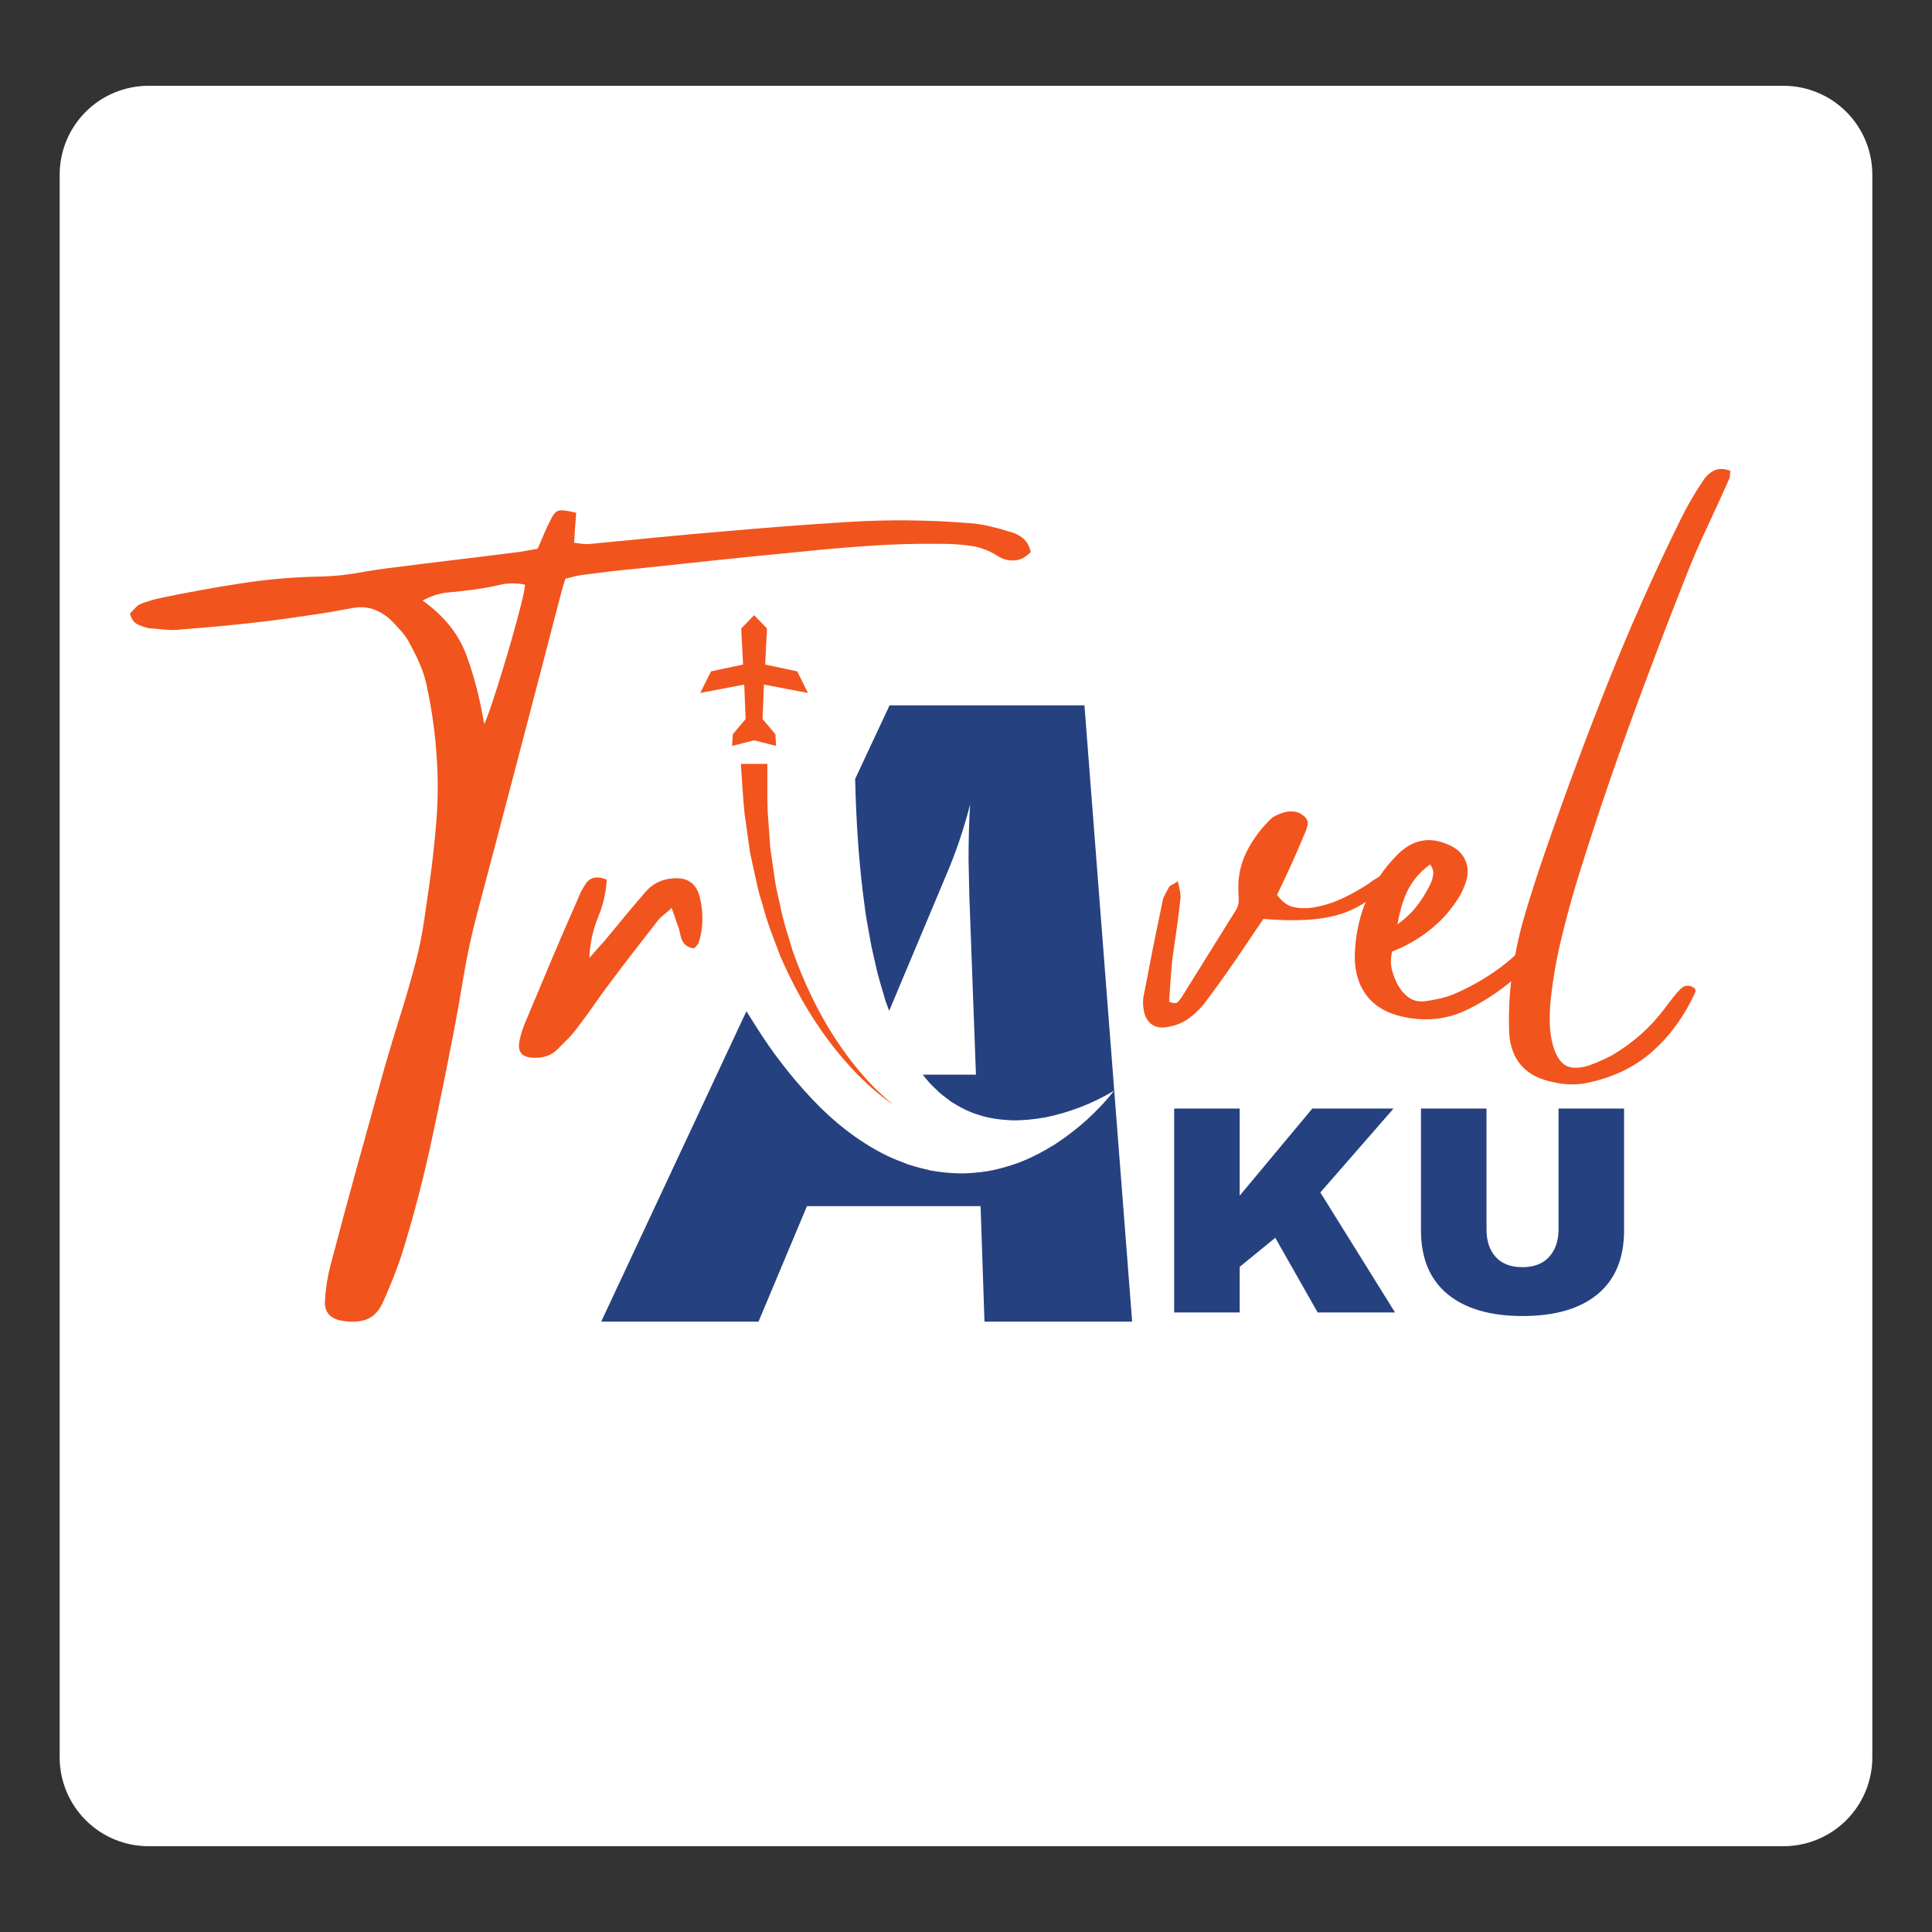 <svg xmlns="http://www.w3.org/2000/svg" xmlns:xlink="http://www.w3.org/1999/xlink" width="500" zoomAndPan="magnify" viewBox="0 0 375 375" height="500" preserveAspectRatio="xMidYMid meet" version="1.0"><rect x="0" y="0" width="375" height="375" fill="#333333" stroke="none"/><defs><g/><clipPath id="9eb93e4233"><path d="M 11.582 16.652 L 363.961 16.652 L 363.961 358.348 L 11.582 358.348 Z M 11.582 16.652 " clip-rule="nonzero"/></clipPath><clipPath id="d1ba37e1b1"><path d="M 28.832 16.652 L 346.168 16.652 C 350.742 16.652 355.129 18.469 358.363 21.703 C 361.598 24.938 363.418 29.324 363.418 33.902 L 363.418 341.098 C 363.418 345.676 361.598 350.062 358.363 353.297 C 355.129 356.531 350.742 358.348 346.168 358.348 L 28.832 358.348 C 24.258 358.348 19.871 356.531 16.637 353.297 C 13.402 350.062 11.582 345.676 11.582 341.098 L 11.582 33.902 C 11.582 29.324 13.402 24.938 16.637 21.703 C 19.871 18.469 24.258 16.652 28.832 16.652 Z M 28.832 16.652 " clip-rule="nonzero"/></clipPath><clipPath id="51d9e5057a"><path d="M 116.715 136 L 219.723 136 L 219.723 256.84 L 116.715 256.84 Z M 116.715 136 " clip-rule="nonzero"/></clipPath><clipPath id="242e12da88"><path d="M 135 119.098 L 157 119.098 L 157 145 L 135 145 Z M 135 119.098 " clip-rule="nonzero"/></clipPath></defs><g clip-path="url(#9eb93e4233)"><g clip-path="url(#d1ba37e1b1)"><path fill="#ffffff" d="M 11.582 16.652 L 363.961 16.652 L 363.961 358.348 L 11.582 358.348 Z M 11.582 16.652 " fill-opacity="1" fill-rule="nonzero"/></g></g><g clip-path="url(#51d9e5057a)"><path fill="#264180" d="M 210.492 136.914 L 172.66 136.914 L 165.984 151.191 C 166.16 158.602 166.594 165.953 167.469 173.117 L 167.93 176.652 C 168.066 177.867 168.316 178.953 168.5 180.121 L 169.121 183.59 L 169.879 186.934 C 170.344 189.227 171.012 191.297 171.652 193.488 L 171.891 194.305 L 172.168 195.066 L 172.586 196.207 L 183.711 169.723 C 185.57 165.363 187.102 160.84 188.297 156.141 C 188.102 159.199 187.996 162.762 187.996 166.867 L 188.148 173.891 L 189.43 208.586 L 179.098 208.586 C 179.492 209.094 179.902 209.586 180.32 210.066 C 180.973 210.816 181.707 211.414 182.402 212.129 C 183.145 212.746 183.918 213.316 184.711 213.91 C 186.352 214.91 188.113 215.887 190.055 216.418 C 191.996 217.078 194.086 217.328 196.262 217.453 C 198.422 217.504 200.664 217.281 202.93 216.879 C 207.434 215.961 212.02 214.258 216.273 211.68 Z M 216.273 211.68 C 213.078 215.715 209.199 219.223 204.766 222.113 C 202.523 223.504 200.145 224.77 197.574 225.734 C 195.004 226.637 192.273 227.391 189.41 227.602 C 186.551 227.938 183.613 227.691 180.648 227.199 C 179.203 226.863 177.73 226.496 176.285 226.023 C 174.895 225.461 173.422 224.957 172.074 224.273 C 166.582 221.586 161.711 217.664 157.621 213.316 C 153.5 208.961 149.852 204.188 146.754 199.254 C 146.125 198.273 145.5 197.285 144.879 196.285 L 116.691 256.531 L 147.227 256.531 L 156.629 234.113 L 190.332 234.113 L 191.086 256.531 L 219.75 256.531 L 216.273 211.68 " fill-opacity="1" fill-rule="nonzero"/></g><path fill="#f2541d" d="M 167.387 208.586 C 165.305 206.203 163.434 203.625 161.711 200.949 C 158.457 195.84 155.879 190.281 153.84 184.52 C 153.41 183.02 152.926 181.527 152.48 180.043 C 152.074 178.594 151.688 177.152 151.41 175.672 C 151.102 174.168 150.688 172.691 150.461 171.176 L 149.805 166.617 C 149.699 165.867 149.559 165.113 149.492 164.348 L 149.332 162.047 L 149 157.461 C 148.895 154.391 148.965 151.32 148.949 148.266 L 143.801 148.266 C 143.805 148.387 143.816 148.523 143.828 148.645 C 144.043 151.734 144.203 154.805 144.512 157.863 L 145.18 162.641 L 145.516 165.016 C 145.633 165.801 145.836 166.582 145.988 167.367 L 147.012 172.039 C 147.352 173.598 147.891 175.109 148.309 176.637 C 148.949 179.066 149.863 181.398 150.758 183.727 C 150.996 184.355 151.23 184.969 151.461 185.598 C 153.973 191.383 157.012 196.871 160.695 201.801 C 164.355 206.695 168.582 211.176 173.504 214.496 C 171.293 212.734 169.25 210.738 167.387 208.586 " fill-opacity="1" fill-rule="nonzero"/><g clip-path="url(#242e12da88)"><path fill="#f2541d" d="M 148.012 139.559 L 148.281 132.875 L 156.824 134.5 L 154.742 130.309 L 148.516 128.988 L 148.871 121.984 L 146.375 119.406 L 143.871 121.984 L 144.23 128.988 L 138 130.309 L 135.926 134.5 L 144.461 132.875 L 144.73 139.559 L 142.238 142.516 L 142.098 144.781 L 146.375 143.699 L 150.645 144.781 L 150.504 142.516 L 148.012 139.559 " fill-opacity="1" fill-rule="nonzero"/></g><g fill="#f2541d" fill-opacity="1"><g transform="translate(49.863, 204.25)"><g><path d="M -20.844 -82.297 C -21.613 -82.441 -22.367 -82.688 -23.109 -83.031 C -23.848 -83.383 -24.359 -84.094 -24.641 -85.156 C -24.359 -85.438 -24.055 -85.754 -23.734 -86.109 C -23.422 -86.461 -23.094 -86.742 -22.75 -86.953 C -22.039 -87.234 -21.332 -87.477 -20.625 -87.688 C -19.914 -87.906 -19.211 -88.082 -18.516 -88.219 C -13.43 -89.281 -8.297 -90.211 -3.109 -91.016 C 2.066 -91.828 7.301 -92.27 12.594 -92.344 C 14.988 -92.414 17.363 -92.66 19.719 -93.078 C 22.082 -93.504 24.469 -93.859 26.875 -94.141 C 30.75 -94.641 34.609 -95.117 38.453 -95.578 C 42.297 -96.035 46.117 -96.508 49.922 -97 C 50.629 -97.07 51.352 -97.176 52.094 -97.312 C 52.832 -97.457 53.629 -97.598 54.484 -97.734 C 54.898 -98.648 55.301 -99.582 55.688 -100.531 C 56.082 -101.488 56.523 -102.426 57.016 -103.344 C 57.504 -104.406 58.031 -105.004 58.594 -105.141 C 59.164 -105.285 60.297 -105.145 61.984 -104.719 C 61.91 -103.801 61.836 -102.867 61.766 -101.922 C 61.703 -100.973 61.633 -99.969 61.562 -98.906 C 62.125 -98.832 62.688 -98.758 63.25 -98.688 C 63.82 -98.625 64.352 -98.625 64.844 -98.688 C 69.219 -99.113 73.555 -99.535 77.859 -99.953 C 82.16 -100.379 86.492 -100.77 90.859 -101.125 C 98.766 -101.832 106.645 -102.43 114.5 -102.922 C 122.363 -103.422 130.25 -103.352 138.156 -102.719 C 139.488 -102.645 140.828 -102.445 142.172 -102.125 C 143.516 -101.812 144.852 -101.441 146.188 -101.016 C 147.102 -100.805 147.93 -100.398 148.672 -99.797 C 149.41 -99.203 149.922 -98.305 150.203 -97.109 C 149.223 -96.047 148.129 -95.5 146.922 -95.469 C 145.723 -95.438 144.664 -95.734 143.75 -96.359 C 142.062 -97.422 140.316 -98.07 138.516 -98.312 C 136.723 -98.562 134.91 -98.688 133.078 -98.688 C 128.348 -98.758 123.656 -98.633 119 -98.312 C 114.344 -98 109.691 -97.598 105.047 -97.109 C 99.754 -96.609 94.461 -96.078 89.172 -95.516 C 83.879 -94.953 78.594 -94.391 73.312 -93.828 C 71.613 -93.68 69.914 -93.504 68.219 -93.297 C 66.531 -93.086 64.875 -92.879 63.25 -92.672 C 62.688 -92.598 62.125 -92.488 61.562 -92.344 C 61 -92.207 60.438 -92.066 59.875 -91.922 C 59.727 -91.43 59.582 -90.957 59.438 -90.5 C 59.301 -90.039 59.164 -89.562 59.031 -89.062 C 56.344 -78.695 53.641 -68.332 50.922 -57.969 C 48.211 -47.602 45.484 -37.238 42.734 -26.875 C 41.68 -22.914 40.816 -18.91 40.141 -14.859 C 39.473 -10.805 38.75 -6.77 37.969 -2.75 C 36.707 3.812 35.367 10.367 33.953 16.922 C 32.547 23.484 30.891 29.973 28.984 36.391 C 28.422 38.359 27.77 40.332 27.031 42.312 C 26.289 44.289 25.492 46.227 24.641 48.125 C 23.867 49.957 22.848 51.156 21.578 51.719 C 20.305 52.289 18.719 52.438 16.812 52.156 C 14.207 51.801 13.008 50.426 13.219 48.031 C 13.289 46.895 13.414 45.766 13.594 44.641 C 13.77 43.516 14 42.422 14.281 41.359 C 15.969 34.941 17.691 28.539 19.453 22.156 C 21.223 15.781 22.988 9.414 24.75 3.062 C 25.738 -0.383 26.781 -3.836 27.875 -7.297 C 28.969 -10.754 29.973 -14.242 30.891 -17.766 C 31.523 -20.234 32.035 -22.754 32.422 -25.328 C 32.805 -27.91 33.176 -30.469 33.531 -33 C 34.094 -37.02 34.531 -41.039 34.844 -45.062 C 35.164 -49.082 35.188 -53.102 34.906 -57.125 C 34.77 -59.445 34.539 -61.754 34.219 -64.047 C 33.906 -66.336 33.5 -68.648 33 -70.984 C 32.719 -72.391 32.297 -73.758 31.734 -75.094 C 31.172 -76.438 30.535 -77.742 29.828 -79.016 C 29.41 -79.93 28.848 -80.797 28.141 -81.609 C 27.43 -82.422 26.723 -83.18 26.016 -83.891 C 24.961 -84.867 23.816 -85.57 22.578 -86 C 21.348 -86.426 19.992 -86.5 18.516 -86.219 C 15.898 -85.719 13.27 -85.273 10.625 -84.891 C 7.988 -84.504 5.363 -84.133 2.75 -83.781 C -0.145 -83.426 -3.035 -83.109 -5.922 -82.828 C -8.816 -82.547 -11.707 -82.301 -14.594 -82.094 C -15.582 -81.945 -16.602 -81.926 -17.656 -82.031 C -18.719 -82.133 -19.781 -82.223 -20.844 -82.297 Z M 32.156 -87.688 C 36.32 -84.727 39.16 -81.188 40.672 -77.062 C 42.191 -72.938 43.336 -68.477 44.109 -63.688 C 44.535 -64.602 45.047 -65.957 45.641 -67.75 C 46.242 -69.551 46.895 -71.598 47.594 -73.891 C 48.301 -76.18 48.973 -78.453 49.609 -80.703 C 50.242 -82.961 50.789 -84.988 51.25 -86.781 C 51.707 -88.582 51.973 -89.91 52.047 -90.766 C 50.348 -91.117 48.672 -91.098 47.016 -90.703 C 45.359 -90.316 43.719 -90.02 42.094 -89.812 C 40.551 -89.594 38.93 -89.41 37.234 -89.266 C 35.547 -89.129 33.852 -88.602 32.156 -87.688 Z M 32.156 -87.688 "/></g></g></g><g fill="#f2541d" fill-opacity="1"><g transform="translate(104.867, 204.25)"><g><path d="M 31 -29.938 C 31.695 -26.977 31.625 -24.125 30.781 -21.375 C 30.707 -21.156 30.531 -20.883 30.25 -20.562 C 29.969 -20.25 29.758 -20.129 29.625 -20.203 C 28.77 -20.348 28.133 -20.738 27.719 -21.375 C 27.5 -21.719 27.336 -22.133 27.234 -22.625 C 27.129 -23.125 27.008 -23.625 26.875 -24.125 C 26.656 -24.688 26.441 -25.285 26.234 -25.922 C 26.023 -26.555 25.781 -27.258 25.5 -28.031 C 25 -27.539 24.52 -27.117 24.062 -26.766 C 23.602 -26.41 23.195 -26.02 22.844 -25.594 C 21.363 -23.695 19.883 -21.797 18.406 -19.891 C 16.926 -17.984 15.445 -16.039 13.969 -14.062 C 12.832 -12.582 11.719 -11.051 10.625 -9.469 C 9.531 -7.883 8.383 -6.316 7.188 -4.766 C 6.625 -3.984 6.008 -3.258 5.344 -2.594 C 4.676 -1.926 3.988 -1.238 3.281 -0.531 C 2.156 0.594 0.676 1.125 -1.156 1.062 C -3.562 1.062 -4.516 -0.066 -4.016 -2.328 C -3.734 -3.672 -3.273 -5.047 -2.641 -6.453 C -1.023 -10.328 0.594 -14.188 2.219 -18.031 C 3.844 -21.875 5.5 -25.703 7.188 -29.516 C 7.406 -30.078 7.633 -30.602 7.875 -31.094 C 8.125 -31.594 8.391 -32.051 8.672 -32.469 C 9.516 -33.957 10.926 -34.312 12.906 -33.531 C 12.758 -30.988 12.191 -28.535 11.203 -26.172 C 10.223 -23.816 9.66 -21.191 9.516 -18.297 C 10.148 -19.004 10.676 -19.602 11.094 -20.094 C 11.52 -20.594 11.91 -21.02 12.266 -21.375 C 13.609 -22.988 14.945 -24.609 16.281 -26.234 C 17.625 -27.859 18.969 -29.445 20.312 -31 C 21.719 -32.688 23.516 -33.602 25.703 -33.75 C 28.598 -34.031 30.363 -32.758 31 -29.938 Z M 31 -29.938 "/></g></g></g><g fill="#264180" fill-opacity="1"><g transform="translate(223.653, 254.752)"><g><path d="M 31.062 -39.578 L 46.828 -39.578 L 32.625 -23.297 L 47.125 0 L 32.109 0 L 23.875 -14.5 L 16.969 -8.859 L 16.969 0 L 4.25 0 L 4.25 -39.578 L 16.969 -39.578 L 16.969 -22.672 Z M 31.062 -39.578 "/></g></g></g><g fill="#264180" fill-opacity="1"><g transform="translate(271.56, 254.752)"><g><path d="M 43.672 -15.938 C 43.672 -10.531 41.961 -6.406 38.547 -3.562 C 35.129 -0.727 30.273 0.688 23.984 0.688 C 17.703 0.688 12.844 -0.727 9.406 -3.562 C 5.969 -6.406 4.25 -10.531 4.25 -15.938 L 4.25 -39.578 L 16.969 -39.578 L 16.969 -16.109 C 16.969 -13.879 17.562 -12.102 18.75 -10.781 C 19.938 -9.457 21.664 -8.797 23.938 -8.797 C 26.195 -8.797 27.93 -9.469 29.141 -10.812 C 30.348 -12.156 30.953 -13.922 30.953 -16.109 L 30.953 -39.578 L 43.672 -39.578 Z M 43.672 -15.938 "/></g></g></g><g fill="#f2541d" fill-opacity="1"><g transform="translate(223.653, 196.871)"><g><path d="M 41.891 -25.281 C 42.523 -25.77 43.176 -26.207 43.844 -26.594 C 44.508 -26.988 45.301 -26.941 46.219 -26.453 C 43.688 -23.066 40.531 -20.754 36.75 -19.516 C 32.977 -18.285 27.922 -17.953 21.578 -18.516 C 21.148 -17.879 20.691 -17.207 20.203 -16.5 C 19.711 -15.789 19.219 -15.051 18.719 -14.281 C 17.383 -12.301 16.031 -10.32 14.656 -8.344 C 13.281 -6.375 11.848 -4.406 10.359 -2.438 C 9.305 -1.02 8.039 0.176 6.562 1.156 C 5.426 1.863 4.082 2.32 2.531 2.531 C 1.332 2.676 0.363 2.41 -0.375 1.734 C -1.113 1.066 -1.551 0.133 -1.688 -1.062 C -1.758 -1.414 -1.797 -1.801 -1.797 -2.219 C -1.797 -2.645 -1.758 -3.066 -1.688 -3.484 C -1.125 -6.453 -0.547 -9.43 0.047 -12.422 C 0.648 -15.422 1.27 -18.438 1.906 -21.469 C 1.977 -22.031 2.133 -22.555 2.375 -23.047 C 2.625 -23.547 2.891 -24.047 3.172 -24.547 C 3.242 -24.754 3.457 -24.945 3.812 -25.125 C 4.164 -25.301 4.551 -25.531 4.969 -25.812 C 5.113 -25.176 5.238 -24.609 5.344 -24.109 C 5.445 -23.617 5.5 -23.164 5.5 -22.75 C 5.289 -20.77 5.047 -18.773 4.766 -16.766 C 4.484 -14.754 4.195 -12.766 3.906 -10.797 C 3.77 -9.379 3.648 -7.961 3.547 -6.547 C 3.441 -5.141 3.352 -3.77 3.281 -2.438 C 4.125 -2.082 4.703 -2.082 5.016 -2.438 C 5.336 -2.789 5.602 -3.141 5.812 -3.484 C 7.582 -6.305 9.328 -9.109 11.047 -11.891 C 12.773 -14.68 14.523 -17.488 16.297 -20.312 C 16.578 -20.801 16.734 -21.312 16.766 -21.844 C 16.797 -22.375 16.781 -22.957 16.719 -23.594 C 16.57 -26.477 17.098 -29.117 18.297 -31.516 C 19.492 -33.922 21.117 -36.109 23.172 -38.078 C 23.453 -38.297 23.785 -38.488 24.172 -38.656 C 24.555 -38.832 24.961 -38.992 25.391 -39.141 C 26.098 -39.348 26.801 -39.414 27.5 -39.344 C 28.207 -39.281 28.844 -39 29.406 -38.5 C 30.039 -38.008 30.285 -37.426 30.141 -36.75 C 30.004 -36.082 29.797 -35.469 29.516 -34.906 C 28.734 -33 27.898 -31.078 27.016 -29.141 C 26.141 -27.203 25.207 -25.211 24.219 -23.172 C 25.207 -21.828 26.301 -21.031 27.5 -20.781 C 28.695 -20.539 29.969 -20.523 31.312 -20.734 C 33.281 -21.086 35.129 -21.664 36.859 -22.469 C 38.586 -23.281 40.266 -24.219 41.891 -25.281 Z M 41.891 -25.281 "/></g></g></g><g fill="#f2541d" fill-opacity="1"><g transform="translate(263.531, 196.871)"><g><path d="M 36.594 -17.453 C 36.594 -17.453 36.879 -17.383 37.453 -17.25 C 37.379 -16.895 37.344 -16.504 37.344 -16.078 C 37.344 -15.648 37.27 -15.266 37.125 -14.922 C 36.633 -14.141 36.125 -13.344 35.594 -12.531 C 35.062 -11.719 34.477 -10.961 33.844 -10.266 C 30.113 -6.242 25.812 -3.066 20.938 -0.734 C 18.82 0.242 16.656 0.801 14.438 0.938 C 12.219 1.082 9.977 0.844 7.719 0.219 C 4.895 -0.562 2.758 -2.047 1.312 -4.234 C -0.125 -6.422 -0.738 -9.133 -0.531 -12.375 C -0.32 -16.039 0.469 -19.406 1.844 -22.469 C 3.219 -25.539 5.109 -28.312 7.516 -30.781 C 10.547 -33.957 14 -34.629 17.875 -32.797 C 19.426 -32.086 20.469 -31.023 21 -29.609 C 21.531 -28.203 21.441 -26.656 20.734 -24.969 C 20.379 -23.977 19.898 -23.039 19.297 -22.156 C 18.703 -21.281 18.086 -20.453 17.453 -19.672 C 14.555 -16.359 10.961 -13.859 6.672 -12.172 C 6.379 -10.828 6.375 -9.625 6.656 -8.562 C 6.945 -7.508 7.336 -6.523 7.828 -5.609 C 8.461 -4.547 9.203 -3.734 10.047 -3.172 C 10.891 -2.609 11.91 -2.395 13.109 -2.531 C 14.098 -2.676 15.117 -2.867 16.172 -3.109 C 17.234 -3.359 18.223 -3.695 19.141 -4.125 C 22.035 -5.395 24.77 -6.961 27.344 -8.828 C 29.914 -10.703 32.258 -12.906 34.375 -15.438 C 34.727 -15.789 35.098 -16.125 35.484 -16.438 C 35.879 -16.758 36.25 -17.098 36.594 -17.453 Z M 14.062 -29.094 C 12.301 -27.82 10.926 -26.285 9.938 -24.484 C 8.957 -22.691 8.219 -20.348 7.719 -17.453 C 9.195 -18.516 10.43 -19.676 11.422 -20.938 C 12.41 -22.207 13.289 -23.617 14.062 -25.172 C 14.344 -25.734 14.535 -26.348 14.641 -27.016 C 14.754 -27.691 14.562 -28.383 14.062 -29.094 Z M 14.062 -29.094 "/></g></g></g><g fill="#f2541d" fill-opacity="1"><g transform="translate(295.793, 196.871)"><g><path d="M 10.156 -25.391 C 9.031 -21.648 8.023 -17.91 7.141 -14.172 C 6.254 -10.43 5.602 -6.625 5.188 -2.75 C 5.039 -1.195 4.984 0.332 5.016 1.844 C 5.055 3.363 5.289 4.863 5.719 6.344 C 6.281 8.102 7.051 9.285 8.031 9.891 C 9.02 10.492 10.43 10.547 12.266 10.047 C 13.117 9.766 13.945 9.445 14.75 9.094 C 15.562 8.738 16.359 8.352 17.141 7.938 C 19.18 6.738 21.066 5.363 22.797 3.812 C 24.523 2.258 26.094 0.531 27.5 -1.375 C 27.926 -1.938 28.367 -2.516 28.828 -3.109 C 29.285 -3.711 29.758 -4.266 30.25 -4.766 C 31.164 -5.742 32.156 -5.812 33.219 -4.969 C 33.289 -4.688 33.328 -4.508 33.328 -4.438 C 31.203 0.281 28.375 4.191 24.844 7.297 C 21.32 10.398 16.922 12.445 11.641 13.438 C 10.723 13.57 9.77 13.625 8.781 13.594 C 7.789 13.562 6.836 13.438 5.922 13.219 C 0.492 12.227 -2.43 9.094 -2.859 3.812 C -2.93 2.039 -2.93 0.258 -2.859 -1.531 C -2.785 -3.332 -2.645 -5.078 -2.438 -6.766 C -1.875 -11.211 -0.957 -15.551 0.312 -19.781 C 1.582 -24.008 2.957 -28.238 4.438 -32.469 C 8.176 -43.258 12.16 -53.961 16.391 -64.578 C 20.629 -75.191 25.285 -85.645 30.359 -95.938 C 31.629 -98.551 33.078 -101.055 34.703 -103.453 C 35.266 -104.367 35.984 -105.055 36.859 -105.516 C 37.742 -105.973 38.82 -105.957 40.094 -105.469 C 40.02 -105.188 39.984 -104.898 39.984 -104.609 C 39.984 -104.328 39.945 -104.117 39.875 -103.984 C 38.469 -100.805 37.023 -97.648 35.547 -94.516 C 34.066 -91.379 32.691 -88.188 31.422 -84.938 C 27.535 -75.133 23.797 -65.281 20.203 -55.375 C 16.609 -45.469 13.258 -35.473 10.156 -25.391 Z M 10.156 -25.391 "/></g></g></g></svg>